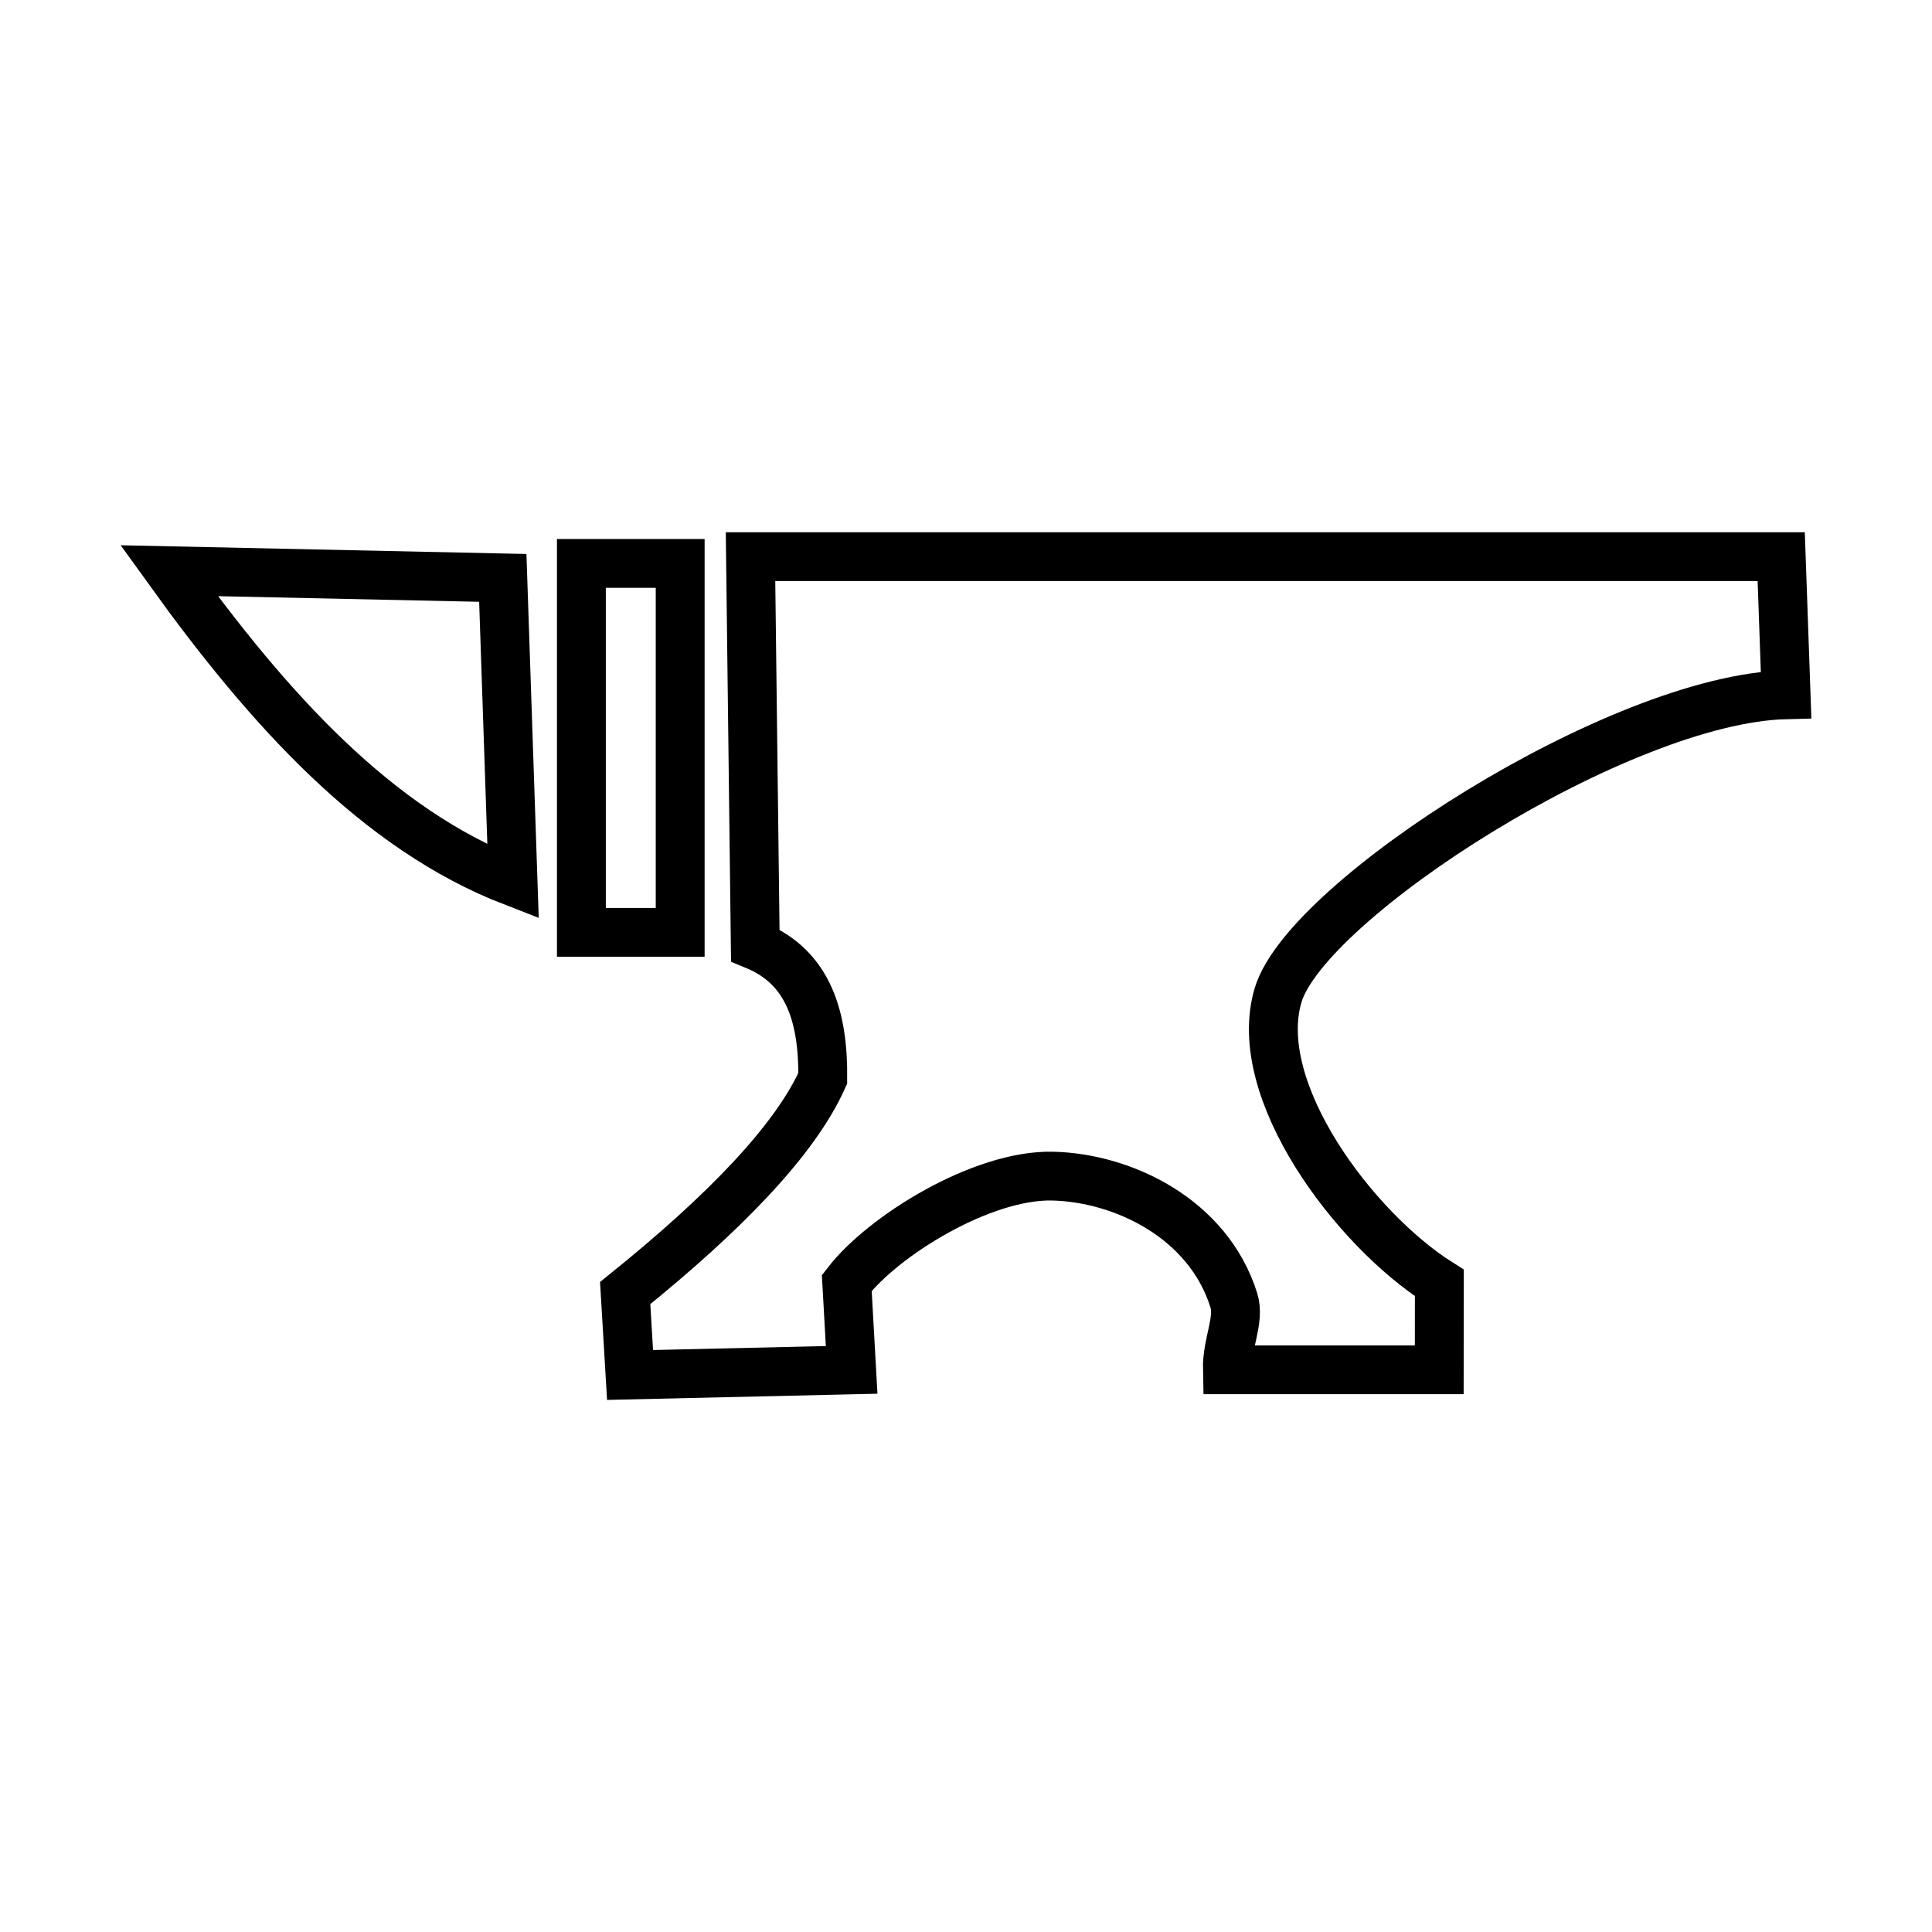 <?xml version="1.0" encoding="UTF-8" standalone="no"?>
<!-- Created with Inkscape (http://www.inkscape.org/) -->

<svg
   width="16"
   height="16"
   viewBox="0 0 16 16"
   version="1.1"
   id="svg1"
   xml:space="preserve"
   xmlns="http://www.w3.org/2000/svg"
   xmlns:svg="http://www.w3.org/2000/svg"><defs
     id="defs1" /><g
     id="layer1"><g
       id="g2"
       transform="matrix(0.876,0,0,0.875,-0.612,-0.948)"
       style="stroke-width:0.475;stroke-dasharray:none"><path
         style="fill:none;fill-rule:evenodd;stroke:#000000;stroke-width:0.462;stroke-dasharray:none"
         d="m 14.305,14.048 h -2.003 c -0.006,-0.253 0.12,-0.47 0.061,-0.658 -0.242,-0.774 -1.048,-1.16 -1.714,-1.175 -0.665,-0.015 -1.6,0.562 -1.945,1.011 l 0.046,0.823 -2.095,0.048 -0.046,-0.775 C 7.556,12.558 8.217,11.871 8.477,11.289 8.482,10.716 8.347,10.241 7.839,10.031 L 7.794,6.352 h 9.744 l 0.046,1.307 c -1.576,0.038 -4.532,1.941 -4.802,2.842 -0.27,0.9 0.723,2.218 1.524,2.725 z"
         id="path1" /><path
         id="rect1"
         style="fill:none;fill-rule:evenodd;stroke:#000000;stroke-width:0.462;stroke-dasharray:none"
         d="M 6.195,6.416 H 7.129 V 9.908 H 6.195 Z" /><path
         style="fill:none;fill-rule:evenodd;stroke:#000000;stroke-width:0.462;stroke-dasharray:none"
         d="m 2.297,6.485 c 0.945,1.314 1.966,2.445 3.252,2.944 L 5.452,6.553 Z"
         id="path2" /></g></g></svg>
